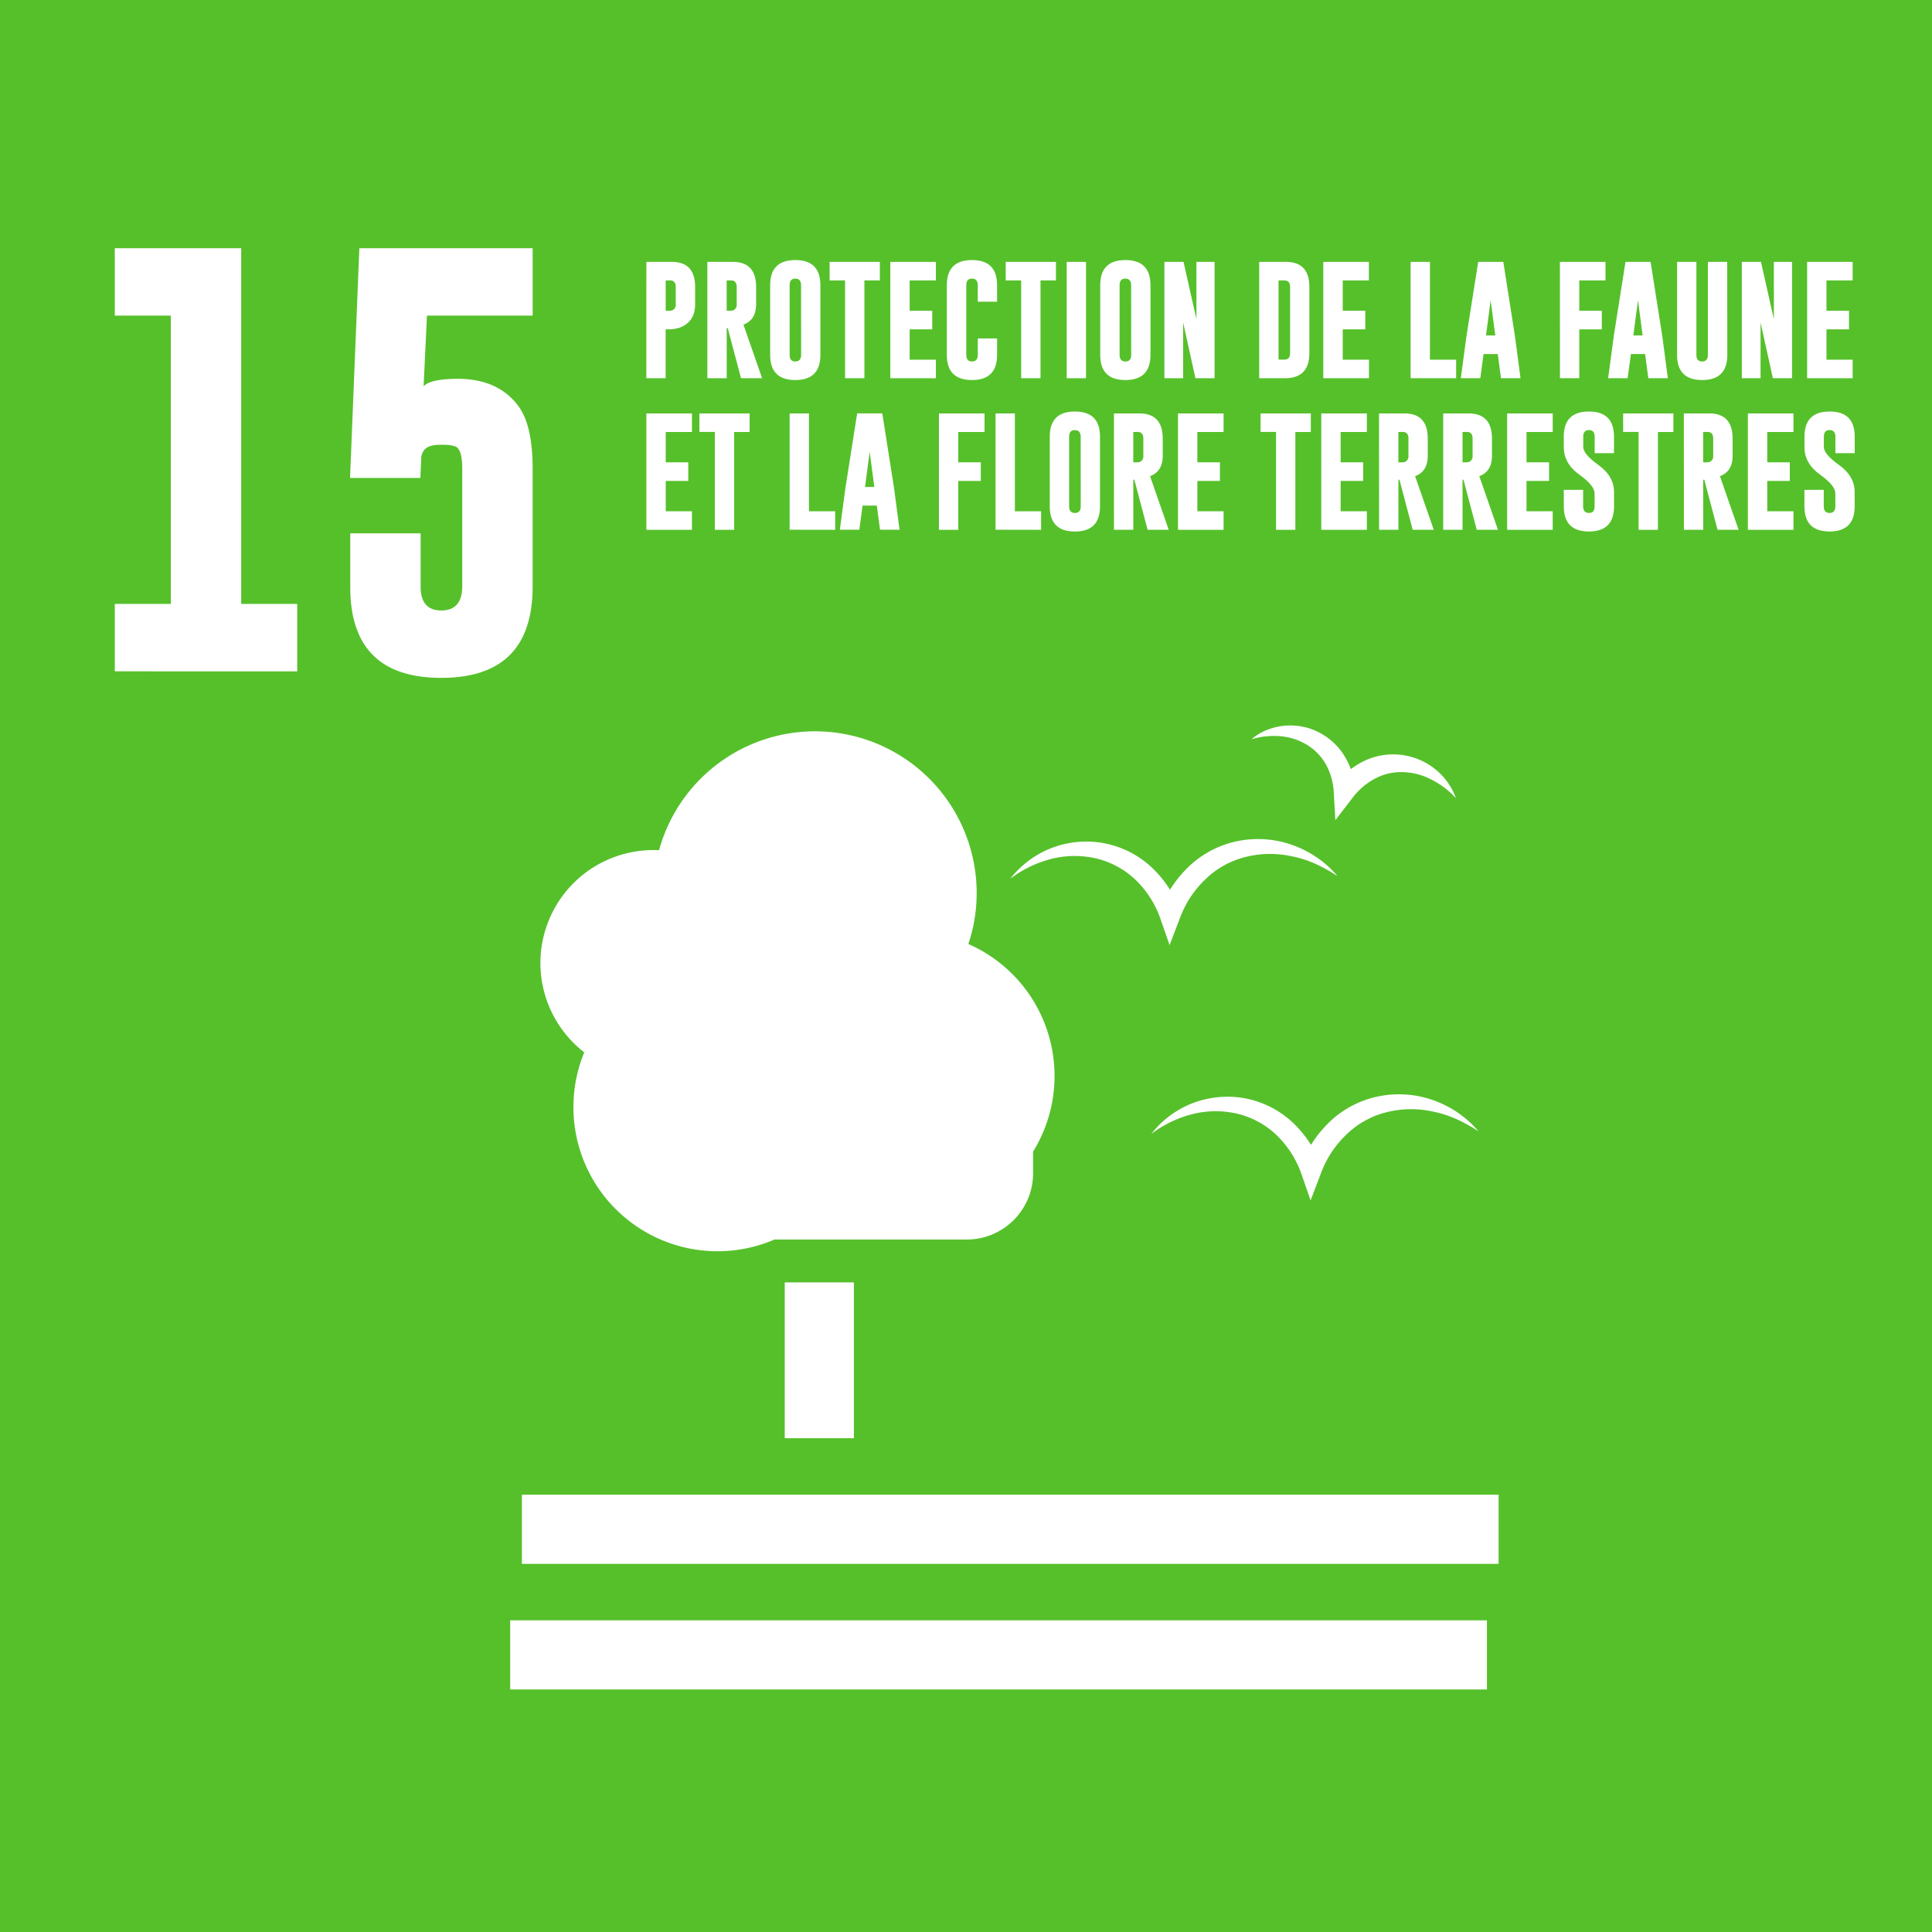 <svg id="Calque_1" data-name="Calque 1" xmlns="http://www.w3.org/2000/svg" viewBox="0 0 1000 1000"><defs><style>.cls-1{fill:#56c02b;}.cls-2{fill:#fff;}</style></defs><rect class="cls-1" x="-8.12" y="-8.12" width="1016.24" height="1016.24"/><path class="cls-2" d="M124.84,128.48V312.59h29v34.89H59.42V312.59h29V163.37h-29V128.48Z"/><path class="cls-2" d="M239.26,242.68q0-10.05-3.39-11.48-2-1-7.11-1c-.87,0-1.79,0-2.73.11q-7.11.33-8,6.35l-.44,10.72H181.18L186,128.48h89.7v34.89H221L219.25,200q3.38-3.95,18.37-3.94a41.4,41.4,0,0,1,4.16.22q17.5,1.53,26.69,14.11,7.23,10,7.22,32.27v60.94q0,47.25-47.26,47.26t-47.14-47.26V276.05h36.42v27.57q0,12.36,10.72,12.36t10.83-12.36Z"/><path class="cls-2" d="M334.56,135.55h13.15q12.09,0,12.09,13v8.88q0,9.54-8.63,12.36a20.73,20.73,0,0,1-6,.66h-.63v25.3h-10Zm10,9.59v15.71h1.2a7.54,7.54,0,0,0,2.11-.18,3.09,3.09,0,0,0,1.89-3.22v-8.88c0-2.28-1-3.43-2.94-3.43Z"/><path class="cls-2" d="M366.12,135.55h13.15q12.09,0,12.09,13v8.88q0,8.18-6.56,10.59l9.66,27.73H383.54l-6.86-25.9h-.54v25.9h-10Zm10,9.59v15.71h1.2a7.59,7.59,0,0,0,2.11-.18,3.09,3.09,0,0,0,1.89-3.22v-8.88c0-2.28-1-3.43-2.95-3.43Z"/><path class="cls-2" d="M424.63,183.71q0,13-13,13t-13-13v-36.1q0-13,13-13t13,13Zm-10-36.1q0-3.37-2.94-3.4h-.06q-2.92,0-2.92,3.4v36.1q0,3.4,2.95,3.4t3-3.4Z"/><path class="cls-2" d="M455.41,135.55v9.59h-8v50.63h-10V145.14h-8v-9.59Z"/><path class="cls-2" d="M460.82,135.55h23.59v9.59H470.84v15.71h11.67v9.62H470.84v15.71h13.57v9.59H460.82Z"/><path class="cls-2" d="M516.08,183.71q0,13-13,13t-13-13v-36.1q0-13,13-13t13,13v8.54h-10v-8.54c0-2.25-1-3.38-2.95-3.4h-.06q-2.93,0-2.92,3.4v36.1q0,3.4,2.95,3.4c2,0,3-1.13,3-3.4v-8.54h10Z"/><path class="cls-2" d="M546.56,135.55v9.59h-8v50.63h-10V145.14h-8v-9.59Z"/><path class="cls-2" d="M552.12,135.55h10v60.22h-10Z"/><path class="cls-2" d="M595.48,183.71q0,13-13,13t-13-13v-36.1q0-13,13-13t13,13Zm-10-36.1q0-3.37-3-3.4h-.06q-2.93,0-2.92,3.4v36.1q0,3.4,3,3.4t3-3.4Z"/><path class="cls-2" d="M602.7,135.55h9.89l6.68,29.66V135.55h9.39v60.22h-9.9l-6.38-28.85v28.85H602.7Z"/><path class="cls-2" d="M651.76,135.55h13.87q12.09,0,12.09,13v34.21q0,13-12.6,13H651.76Zm10,9.59v41h3c2,0,3-1.14,3-3.4V148.57c0-2.28-1-3.43-3-3.43Z"/><path class="cls-2" d="M684.94,135.55h23.59v9.59H695v15.71h11.67v9.62H695v15.71h13.57v9.59H684.94Z"/><path class="cls-2" d="M730.13,195.77V135.55h10v50.63h13.56v9.59Z"/><path class="cls-2" d="M784.16,174.17l2.86,21.6H776.91l-1.66-12.51h-7.37l-1.68,12.51H756.12L759,174.26l6.11-38.71h13Zm-10.2-.54-2.41-18.23-2.4,18.23Z"/><path class="cls-2" d="M807.41,135.55H831v9.59H817.43v15.71H829.1v9.62H817.43v25.3h-10Z"/><path class="cls-2" d="M860.42,174.17l2.86,21.6H853.17l-1.65-12.51h-7.37l-1.69,12.51H832.38l2.86-21.51,6.11-38.71h13Zm-10.2-.54-2.4-18.23-2.41,18.23Z"/><path class="cls-2" d="M894.05,183.71q0,13-13,13t-13-13V135.55h10v48.16q0,3.4,2.95,3.4c2,0,3-1.13,3-3.4V135.55h10Z"/><path class="cls-2" d="M901.57,135.55h9.9l6.68,29.66V135.55h9.39v60.22h-9.9l-6.38-28.85v28.85h-9.69Z"/><path class="cls-2" d="M935.36,135.55h23.58v9.59H945.38v15.71h11.67v9.62H945.38v15.71h13.56v9.59H935.36Z"/><path class="cls-2" d="M334.56,214h23.59v9.6H344.58v15.7h11.67v9.63H344.58v15.7h13.57v9.6H334.56Z"/><path class="cls-2" d="M388,214v9.6h-8v50.63H370V223.56h-8V214Z"/><path class="cls-2" d="M408.72,274.19V214h10v50.63H432.3v9.6Z"/><path class="cls-2" d="M462.75,252.59l2.86,21.6H455.5l-1.66-12.52h-7.37l-1.68,12.52H434.71l2.86-21.51,6.1-38.72h13Zm-10.2-.54-2.41-18.23-2.4,18.23Z"/><path class="cls-2" d="M486,214h23.59v9.6H496v15.7h11.67v9.63H496v25.3H486Z"/><path class="cls-2" d="M515.3,274.19V214h10v50.63h13.57v9.6Z"/><path class="cls-2" d="M569.36,262.12q0,13-13,13t-13-13V226q0-13,13-13t13,13Zm-10-36.1c0-2.24-1-3.37-3-3.4h-.06c-2,0-2.92,1.14-2.92,3.4v36.1q0,3.4,3,3.4c2,0,3-1.13,3-3.4Z"/><path class="cls-2" d="M576.58,214h13.15q12.09,0,12.09,13v8.87q0,8.19-6.55,10.59l9.65,27.74H594l-6.86-25.9h-.54v25.9h-10Zm10,9.6v15.7h1.2a7.54,7.54,0,0,0,2.11-.18,3.09,3.09,0,0,0,1.9-3.22V227c0-2.29-1-3.43-2.95-3.43Z"/><path class="cls-2" d="M609.73,214h23.59v9.6H619.75v15.7h11.68v9.63H619.75v15.7h13.57v9.6H609.73Z"/><path class="cls-2" d="M678.48,214v9.6h-8v50.63h-10V223.56h-8V214Z"/><path class="cls-2" d="M683.89,214h23.59v9.6H693.91v15.7h11.67v9.63H693.91v15.7h13.57v9.6H683.89Z"/><path class="cls-2" d="M713.79,214h13.15Q739,214,739,227v8.87q0,8.19-6.55,10.59l9.65,27.74H731.21l-6.86-25.9h-.54v25.9h-10Zm10,9.6v15.7H725a7.54,7.54,0,0,0,2.11-.18,3.09,3.09,0,0,0,1.9-3.22V227c0-2.29-1-3.43-2.95-3.43Z"/><path class="cls-2" d="M747,214h13.14q12.09,0,12.1,13v8.87q0,8.19-6.56,10.59l9.65,27.74H764.36l-6.85-25.9H757v25.9H747Zm10,9.6v15.7h1.21a7.5,7.5,0,0,0,2.1-.18,3.08,3.08,0,0,0,1.9-3.22V227q0-3.44-2.95-3.43Z"/><path class="cls-2" d="M780.1,214h23.58v9.6H790.12v15.7h11.67v9.63H790.12v15.7h13.56v9.6H780.1Z"/><path class="cls-2" d="M809.4,226q0-13,13-13t13,13v8.55h-10V226q0-3.36-2.94-3.4h-.07c-1.94,0-2.91,1.14-2.91,3.4v5.36q0,3.68,7.7,9.2,8.24,5.88,8.24,14.08v7.46q0,13-13,13t-13-13v-8.54h10v8.54q0,3.4,3,3.4t2.94-3.4v-6.73q0-4-7.7-9.54-8.24-5.86-8.24-14.29Z"/><path class="cls-2" d="M866.14,214v9.6h-8v50.63h-10V223.56h-8V214Z"/><path class="cls-2" d="M871.55,214H884.7q12.09,0,12.09,13v8.87q0,8.19-6.56,10.59l9.66,27.74H889l-6.86-25.9h-.54v25.9h-10Zm10,9.6v15.7h1.2a7.54,7.54,0,0,0,2.11-.18,3.09,3.09,0,0,0,1.89-3.22V227q0-3.44-2.94-3.43Z"/><path class="cls-2" d="M904.7,214h23.59v9.6H914.72v15.7h11.67v9.63H914.72v15.7h13.57v9.6H904.7Z"/><path class="cls-2" d="M934,226q0-13,13-13t13,13v8.55H950V226q0-3.36-3-3.4h-.06c-1.94,0-2.92,1.14-2.92,3.4v5.36q0,3.68,7.7,9.2,8.25,5.88,8.25,14.08v7.46q0,13-13,13t-13-13v-8.54h10v8.54c0,2.27,1,3.4,3,3.4s3-1.13,3-3.4v-6.73q0-4-7.7-9.54Q934,240,934,231.56Z"/><path class="cls-2" d="M545.82,556.9a74.09,74.09,0,0,1-11.09,39.15v11.26a34.35,34.35,0,0,1-34.28,34.27H400.86a74.6,74.6,0,0,1-98.46-96.89A58.46,58.46,0,0,1,338.13,440c1,0,2,0,3,.05a83.69,83.69,0,0,1,164.39,22.13,82.56,82.56,0,0,1-4.31,26.44A74.52,74.52,0,0,1,545.82,556.9Z"/><rect class="cls-2" x="406.18" y="663.76" width="35.79" height="80.65"/><rect class="cls-2" x="505.01" y="538.78" width="35.79" height="505.55" transform="translate(1314.46 268.64) rotate(90)"/><rect class="cls-2" x="498.96" y="603.81" width="35.79" height="505.55" transform="translate(1373.44 339.72) rotate(90)"/><path class="cls-2" d="M595.89,586.94a49.89,49.89,0,0,1,20.66-15.64,50.43,50.43,0,0,1,26.77-3,49.69,49.69,0,0,1,24.93,11.93,58.77,58.77,0,0,1,15.57,23l-10.49-.1a61.68,61.68,0,0,1,16.23-23.71,51.66,51.66,0,0,1,25.91-12.31A53.17,53.17,0,0,1,743.28,570a54.1,54.1,0,0,1,22,15.6c-7.4-4.9-15.29-8.66-23.58-10.24a52.18,52.18,0,0,0-24.4.42,45.49,45.49,0,0,0-20.49,11.54,53.09,53.09,0,0,0-13,19.71l-5.45,14.28-5-14.37a51.71,51.71,0,0,0-12.19-19,44.55,44.55,0,0,0-19.57-11.19,49.4,49.4,0,0,0-23.36-.34A59.31,59.31,0,0,0,595.89,586.94Z"/><path class="cls-2" d="M522.91,454.86a49.71,49.71,0,0,1,72.36-6.68,58.77,58.77,0,0,1,15.57,23l-10.49-.09a61.64,61.64,0,0,1,16.23-23.72A51.71,51.71,0,0,1,642.49,435a53.17,53.17,0,0,1,27.81,2.88,54.19,54.19,0,0,1,22,15.6c-7.4-4.9-15.29-8.66-23.58-10.24a52.18,52.18,0,0,0-24.4.42,45.53,45.53,0,0,0-20.49,11.54,53,53,0,0,0-13,19.72l-5.45,14.27-5-14.37a51.71,51.71,0,0,0-12.19-19,44.53,44.53,0,0,0-19.57-11.18,49.31,49.31,0,0,0-23.37-.34A59,59,0,0,0,522.91,454.86Z"/><path class="cls-2" d="M647.76,382.64c8.54-7.34,22.23-9.54,33.7-4.15a33.29,33.29,0,0,1,14.19,12.43,38.39,38.39,0,0,1,5.84,18l-10-3.08a40.21,40.21,0,0,1,15.24-12.27,34.79,34.79,0,0,1,36.57,4.91,33.83,33.83,0,0,1,10.27,14.61,44.65,44.65,0,0,0-13.33-9.92,33.76,33.76,0,0,0-14.87-3.53,28.45,28.45,0,0,0-14,3.55,34.8,34.8,0,0,0-11,9.37l-9.19,11.94-.86-15a33.88,33.88,0,0,0-3.7-13.25,28.06,28.06,0,0,0-9.26-10.19,31.68,31.68,0,0,0-13.76-4.91A40,40,0,0,0,647.76,382.64Z"/></svg>
